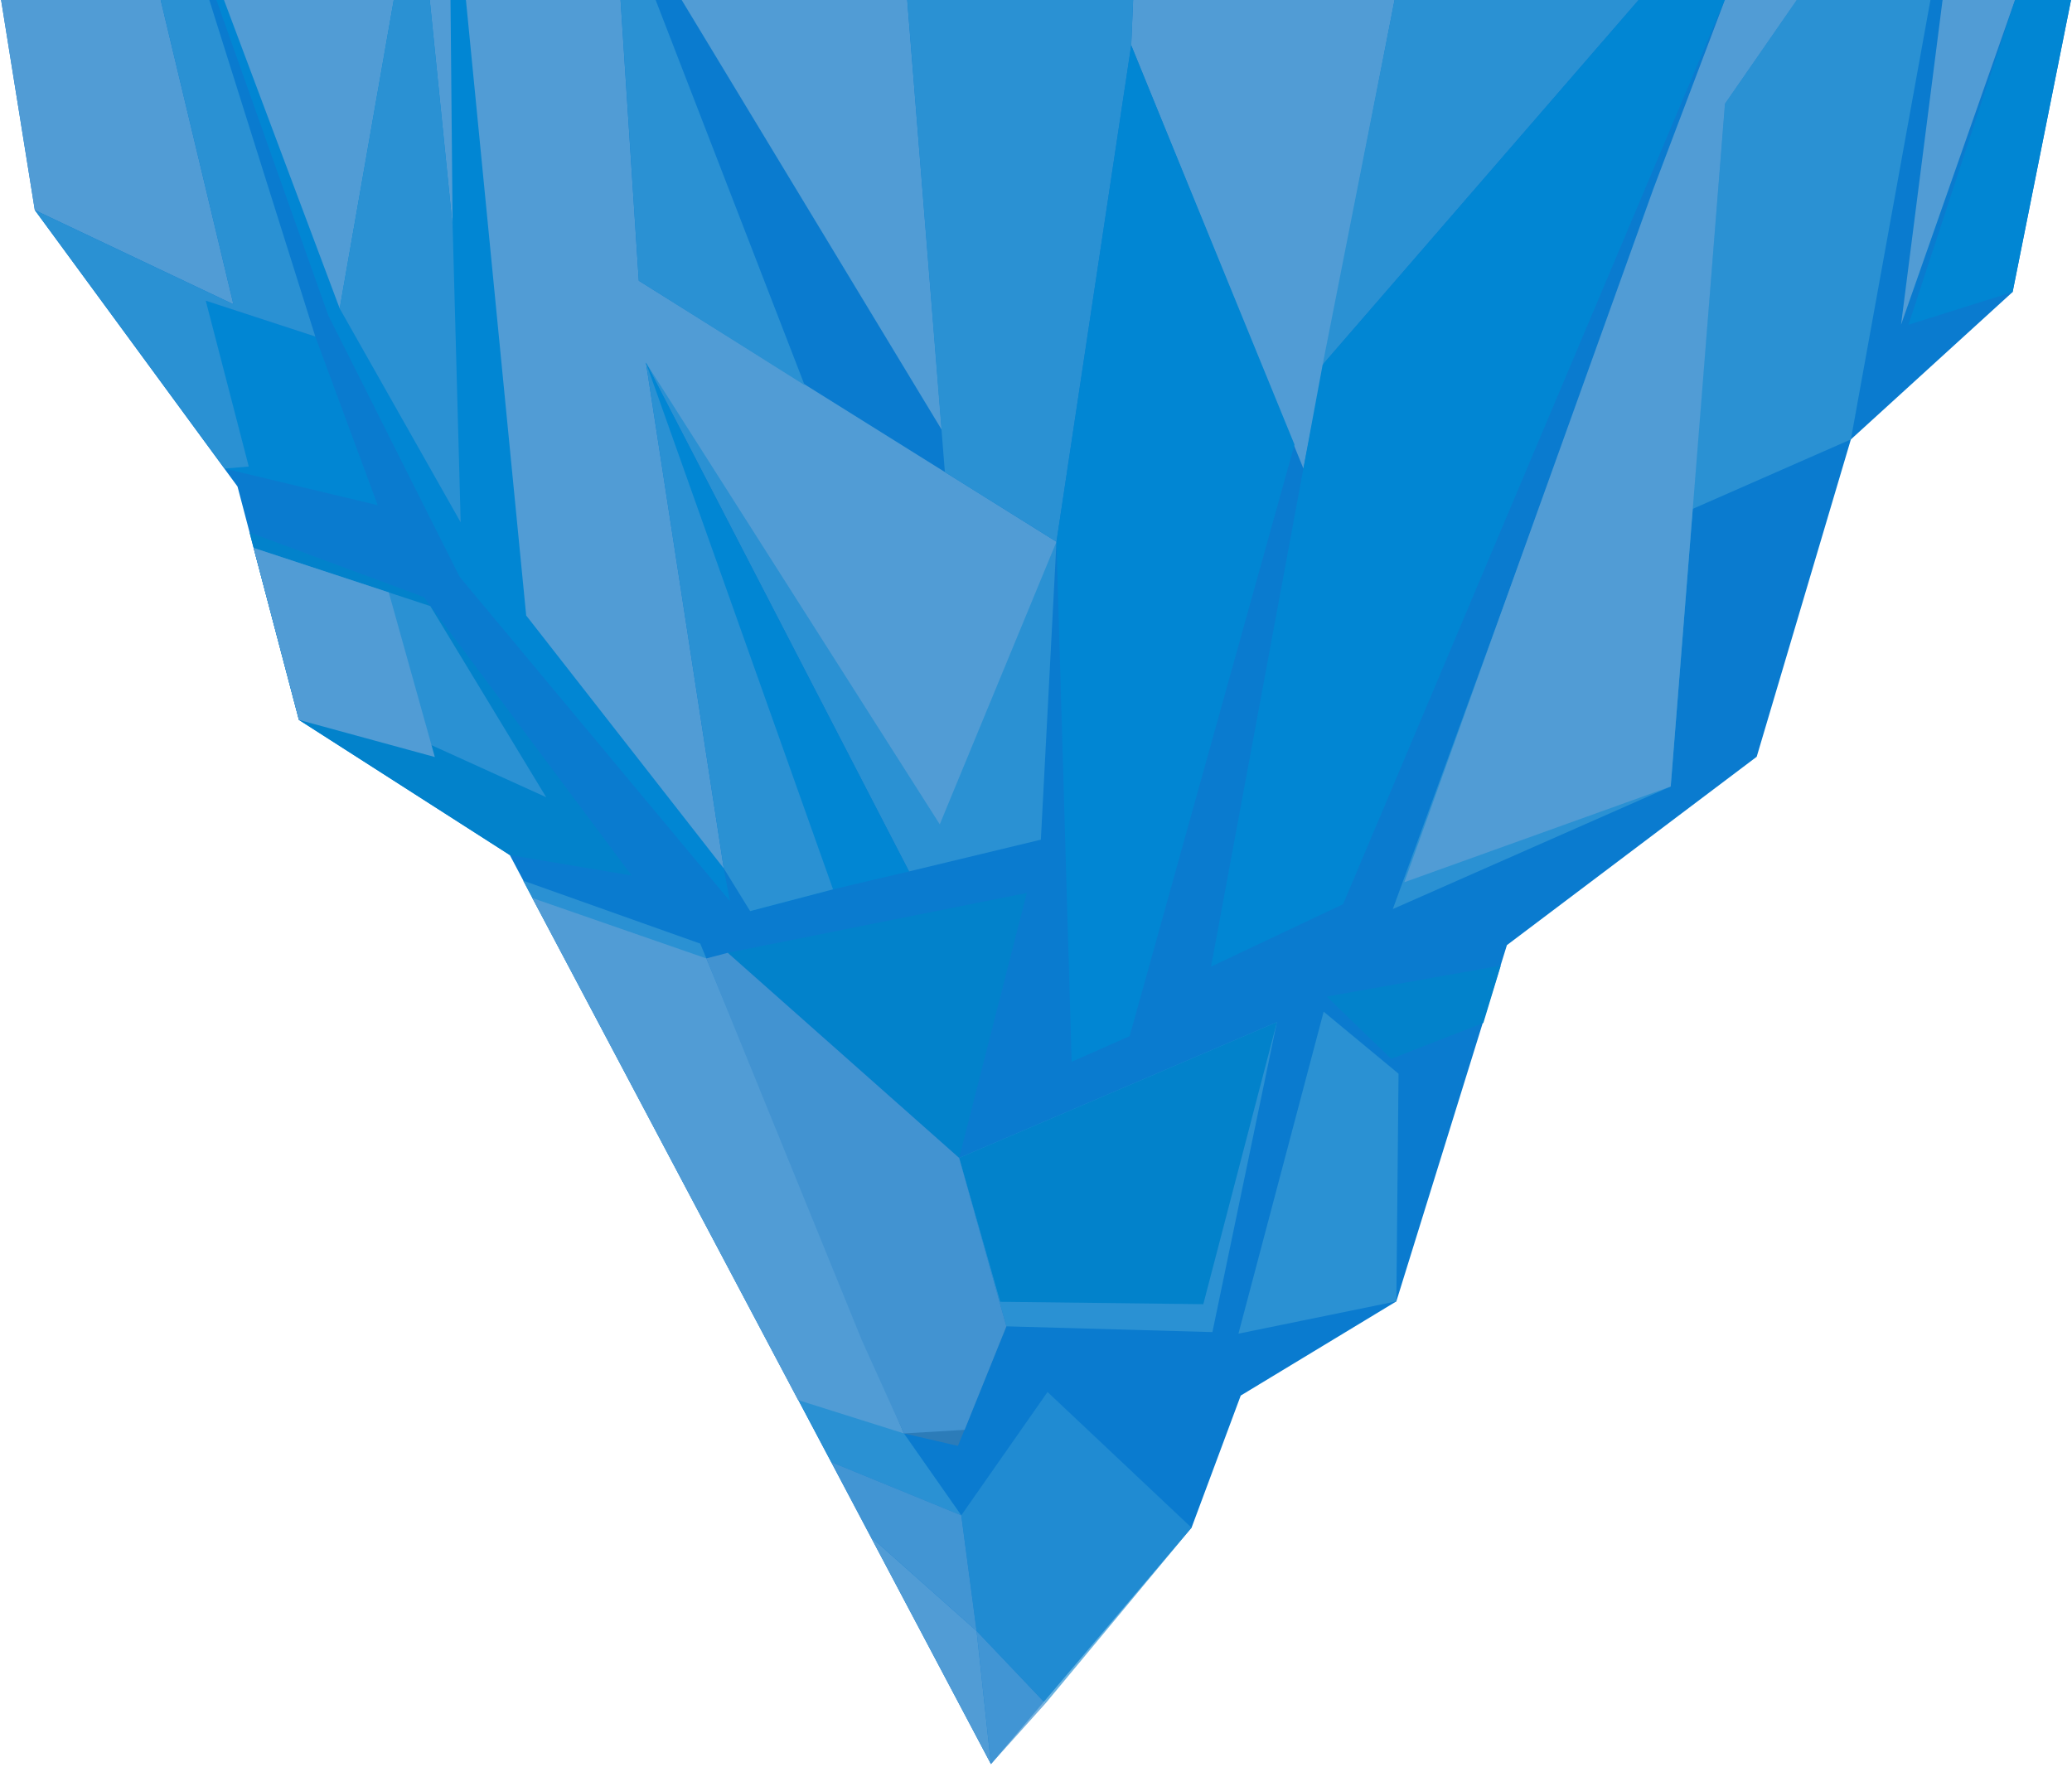 <svg width="299" height="255" viewBox="0 0 299 255" fill="none" xmlns="http://www.w3.org/2000/svg">
<path d="M151.273 121.17L131.182 125.75L93.216 52.33L152.454 78.182L151.273 121.17Z" fill="#2A91D3" stroke="#2C90D1" stroke-width="1"/>
<path d="M0 -1L5.023 30.318L34.273 70.204L43.136 103.886L73.568 123.386L143 254.568L171.946 220.456L179.045 201.386L201.5 187.795L217.455 136.386L253.5 109.205L267.091 63.409L290.432 42.136L299 -0.705L0 -1Z" fill="#0A7BCF"/>
<path d="M73.568 123.386L91.147 126.341L61.159 86.159L36.009 76.833L43.136 103.886L73.568 123.386Z" fill="#0282CB"/>
<path d="M93.216 52.33L131.182 125.75L150.202 121.17L152.454 78.182L93.216 52.33Z" fill="#2A91D3"/>
<path d="M105.33 130.034L104.444 125.307L80.214 93.102L67.147 -0.918L30.897 -0.948L47.359 45.479L66.332 83.247L105.33 130.034Z" fill="#0186D3"/>
<path d="M5.023 30.318L33.682 43.909L22.957 -0.966L0 -1L5.023 30.318Z" fill="#519CD5"/>
<path d="M31.967 -0.948L49.02 44.517L56.985 -0.948H31.967Z" fill="#519CD5"/>
<path d="M61.921 -0.948L65.316 32.609L65.003 -0.922L61.921 -0.948Z" fill="#519CD5"/>
<path d="M67.147 -0.918L75.932 88.82L104.443 125.307L93.216 52.33L135.614 118.955L152.455 78.182L92.182 40.511L89.488 -0.931L67.147 -0.918Z" fill="#519CD5"/>
<path d="M97.943 -0.705L135.894 62.018L130.886 -0.409L97.943 -0.705Z" fill="#519CD5"/>
<path d="M163.534 -0.409L163.239 6.534L188.093 67.626L201.352 -0.557L163.534 -0.409Z" fill="#519CD5"/>
<path d="M236.807 -0.409L190.864 52.625L201.352 -0.557L236.807 -0.409Z" fill="#2A91D3"/>
<path d="M249.068 -0.409L200.991 131.18L241.091 113.496L248.921 14.954L259.557 -0.409H249.068Z" fill="#2A91D3"/>
<path d="M280.412 -0.705L274.329 46.864L291.023 -0.704L280.412 -0.705Z" fill="#519CD5"/>
<path d="M244.218 73.455L267.091 63.409L278.687 -0.631L259.557 -0.409L248.92 14.954L244.218 73.455Z" fill="#2A91D3"/>
<path d="M174.761 139.489L190.864 52.625L236.807 -0.409H249.068L193.818 130.477L174.761 139.489Z" fill="#0186D3"/>
<path d="M130.886 -0.409L136.352 68.136L152.455 78.182L163.239 6.534L163.534 -0.409H130.886Z" fill="#2A91D3"/>
<path d="M89.488 -0.931L94.267 -0.896L116.114 55.58L92.182 40.511L89.488 -0.931Z" fill="#2A91D3"/>
<path d="M61.921 -0.948L65.316 32.609L66.478 75.375L49.02 44.517L56.985 -0.948H61.921Z" fill="#2A91D3"/>
<path d="M32.426 67.619L54.504 72.904L45.5 48.562L29.693 43.392L32.426 67.619Z" fill="#0186D3"/>
<path d="M32.426 67.619L35.898 67.324L29.693 43.392L45.5 48.562L29.915 -0.926L22.957 -0.966L33.682 43.909L5.023 30.318L32.426 67.619Z" fill="#2A91D3"/>
<path d="M78.813 115.04L62.099 87.465L36.6 79.068L41.696 98.199L78.813 115.04Z" fill="#2A91D3"/>
<path d="M93.216 52.33L108.247 131.475L120.213 128.336L131.182 125.75L93.216 52.33Z" fill="#0186D3"/>
<path d="M108.247 131.475L120.213 128.336L93.216 52.33L104.443 125.307L108.247 131.475Z" fill="#2A91D3"/>
<path d="M75.489 127.08L101.045 136.165L130.443 206.852L138.716 218.67L119.972 210.998L75.489 127.08Z" fill="#2A91D3"/>
<path d="M125.638 221.756L140.932 235.364L143 254.568L125.638 221.756Z" fill="#519CD5"/>
<path d="M150.866 245.815L140.932 235.364L143 254.568L150.866 245.815Z" fill="#519CD5" fill-opacity="0.786"/>
<path d="M138.716 218.67L140.932 235.364L125.638 221.756L119.972 210.998L138.716 218.67Z" fill="#519CD5" fill-opacity="0.79"/>
<path d="M138.716 218.67L151.165 200.871L171.946 220.456L150.866 245.815L140.932 235.364L138.716 218.67Z" fill="#2A91D3" fill-opacity="0.703"/>
<path d="M178.713 192.454L201.5 187.795L201.816 154.938L191.011 145.989L178.713 192.454Z" fill="#2A91D3"/>
<path d="M174.957 192.227L184.266 147.497L138.41 167.094L145.225 191.396L174.957 192.227Z" fill="#2A91D3"/>
<path d="M105.018 137.495L148.171 128.852L138.41 167.094M191.455 143.809L216.568 139.341L214.057 147.614L200.746 152.796L191.455 143.809Z" fill="#0282CB"/>
<path d="M152.454 78.182L154.646 153.22L163.01 149.527L186.801 64.156L163.239 6.534L152.454 78.182Z" fill="#0186D3"/>
<path d="M36.6 79.068L56.1 85.484L62.747 109.241L43.136 103.886L36.6 79.068Z" fill="#519CD5"/>
<path d="M76.811 129.587L101.932 138.307L130.443 206.852L115.171 202.04L76.811 129.587Z" fill="#519CD5"/>
<path d="M130.443 206.852L138.236 208.652L145.225 191.396L125.752 195.708L130.443 206.852Z" fill="#2C7CB9"/>
<path d="M173.642 188.201L184.266 147.497L138.41 167.094L144.339 187.853L173.642 188.201Z" fill="#0282CB"/>
<path d="M130.443 206.852L139.199 206.333L145.225 191.396L138.41 167.094L105.018 137.495L101.932 138.307L124.396 193.473L130.443 206.852Z" fill="#4293D1"/>
<path d="M238.584 27.265L202.65 127.311L241.091 113.496L248.92 14.954L259.557 -0.409H249.068L238.584 27.265Z" fill="#519CD5"/>
<path d="M291.023 -0.704L299 -0.705L290.432 42.136L275.4 46.864L291.023 -0.704Z" fill="#0186D3"/>
</svg>
